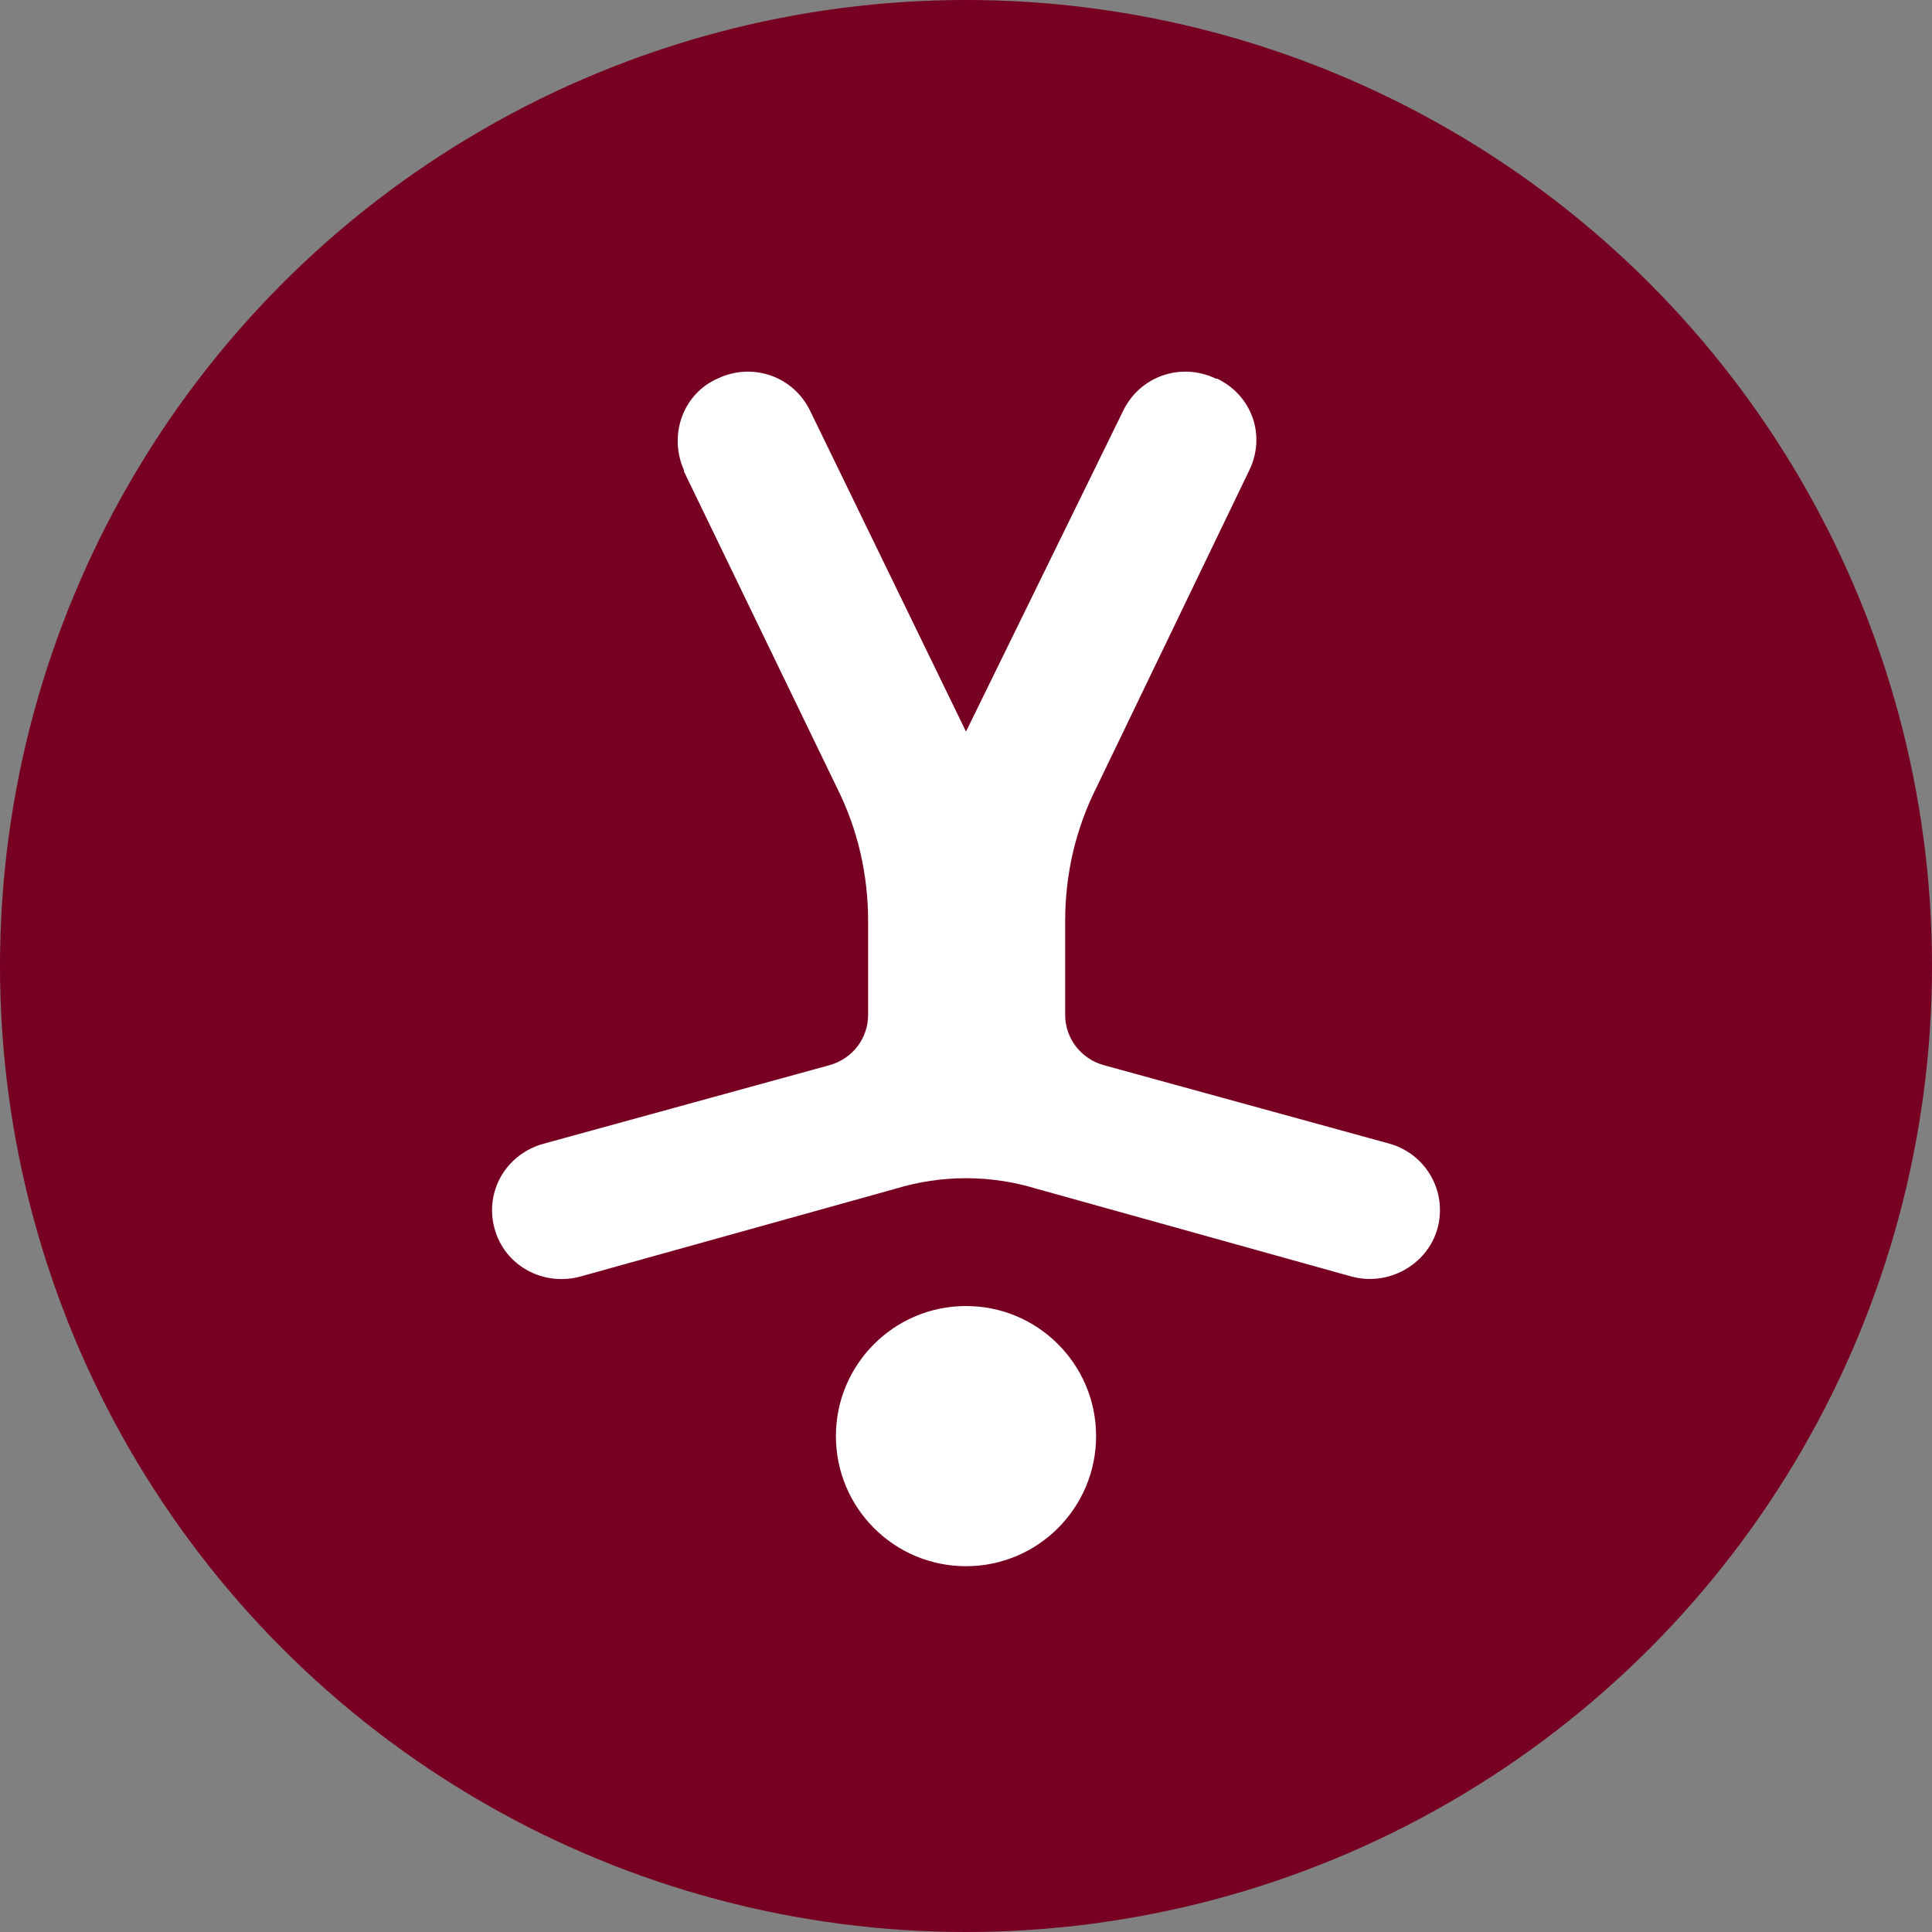 <svg version="1.1" id="aria-wtf-logo" xmlns="http://www.w3.org/2000/svg" x="0" y="0" viewBox="0 0 150 150" style="enable-background:new 0 0 150 150" xml:space="preserve"><rect x="0" y="0" width="150" height="150" fill="#808080" stroke="none"/><circle fill="#702" cx="75" cy="75" r="75"/><circle fill="#fff" cx="75" cy="111.5" r="10.1"/><path fill="#fff" d="m64.4 82.7-22.2 6.1c-2.9.8-4.6 3.7-3.8 6.6.8 2.9 3.8 4.5 6.7 3.7l24.4-6.8c3.6-1.1 7.4-1.1 11 0l24.4 6.8c2.9.8 5.9-.9 6.7-3.7.8-2.9-.9-5.8-3.7-6.6l-22.2-6.1c-1.8-.5-3-2.1-3-3.9v-7.3c0-3.6.8-7.1 2.4-10.3L97 36.5c1.3-2.7.2-5.8-2.5-7.1h-.1c-2.7-1.3-5.9-.2-7.2 2.5L75 56.8 62.9 31.9c-1.3-2.7-4.5-3.8-7.2-2.5-2.7 1.2-3.8 4.4-2.6 7.1v.1L65 61.2c1.6 3.2 2.4 6.7 2.4 10.3v7.3c0 1.8-1.2 3.4-3 3.9z"/></svg>
